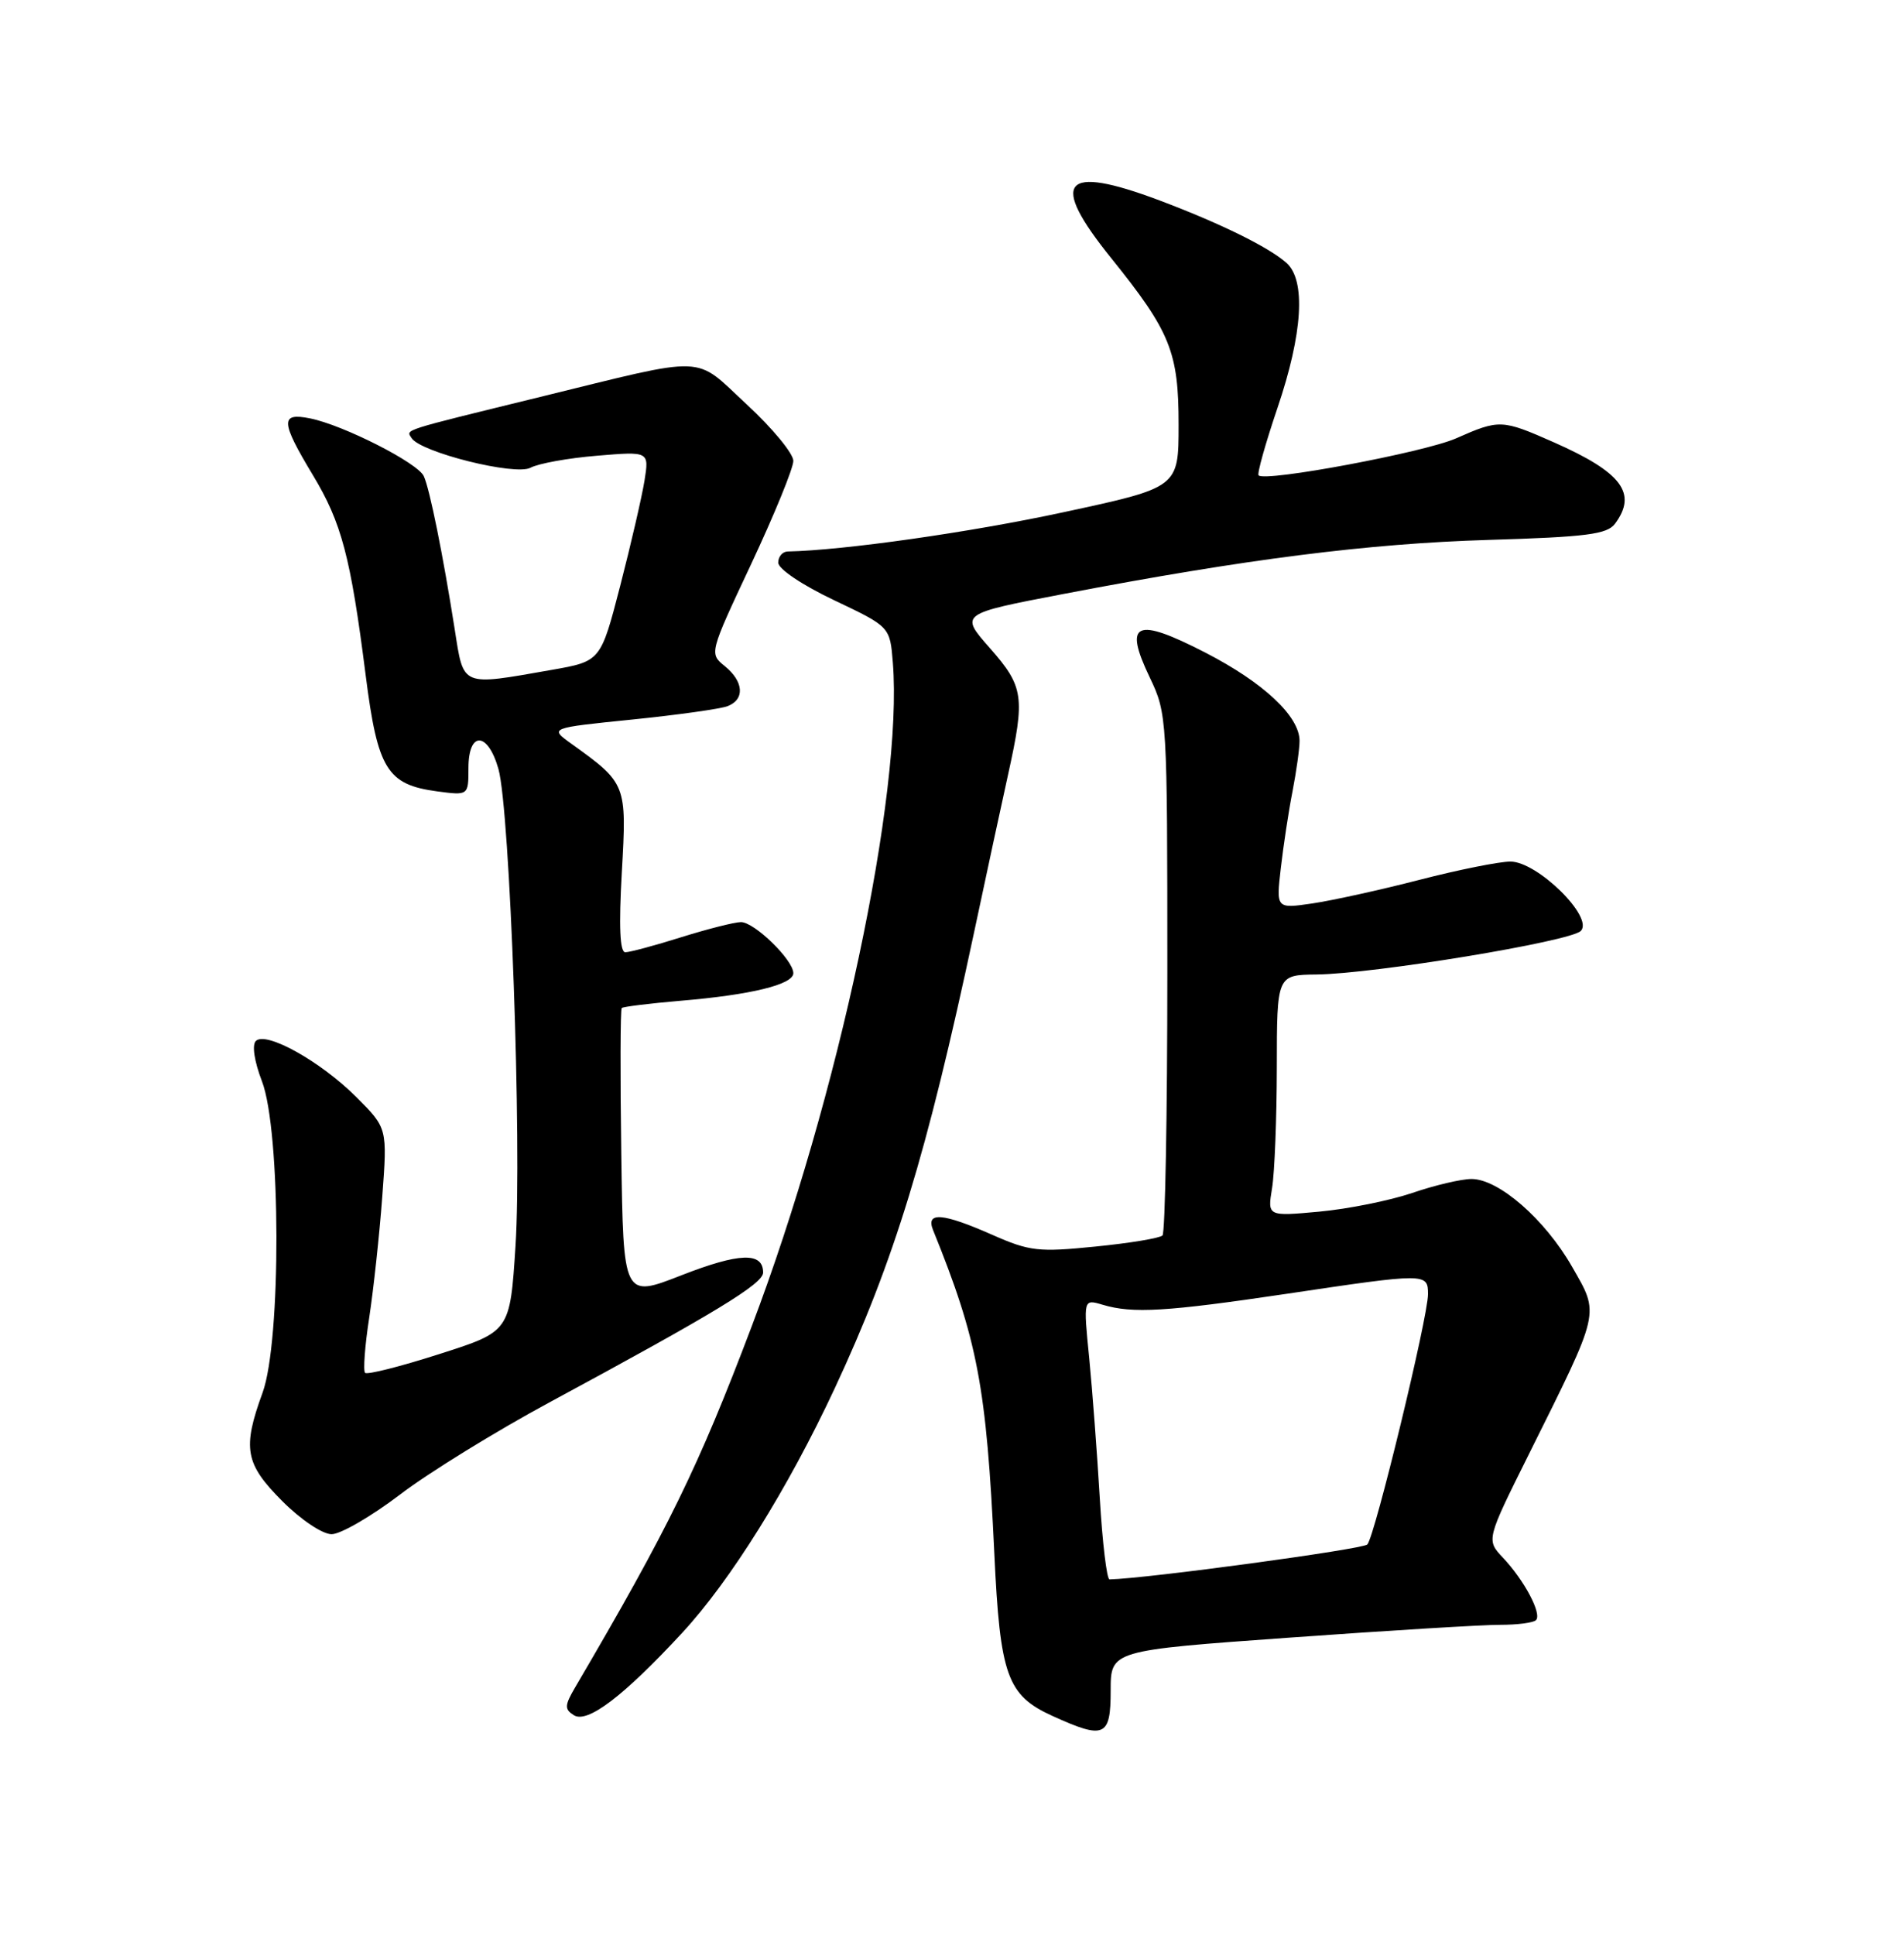 <?xml version="1.0" encoding="UTF-8" standalone="no"?>
<!DOCTYPE svg PUBLIC "-//W3C//DTD SVG 1.1//EN" "http://www.w3.org/Graphics/SVG/1.1/DTD/svg11.dtd" >
<svg xmlns="http://www.w3.org/2000/svg" xmlns:xlink="http://www.w3.org/1999/xlink" version="1.1" viewBox="0 0 252 256">
 <g >
 <path fill="currentColor"
d=" M 147.00 223.69 C 147.00 218.38 147.00 218.38 170.75 216.68 C 183.81 215.74 196.34 214.98 198.58 214.99 C 200.83 214.99 202.95 214.72 203.29 214.37 C 204.11 213.56 201.77 209.14 198.94 206.13 C 196.70 203.76 196.70 203.76 202.33 192.46 C 211.92 173.18 211.73 174.02 208.05 167.58 C 204.46 161.32 198.36 156.00 194.76 156.00 C 193.42 156.00 189.88 156.83 186.91 157.85 C 183.93 158.86 178.41 159.97 174.62 160.32 C 167.75 160.95 167.75 160.95 168.36 157.22 C 168.70 155.18 168.98 147.99 168.99 141.25 C 169.00 129.00 169.00 129.00 174.25 128.94 C 181.82 128.86 207.82 124.58 209.22 123.18 C 211.00 121.40 203.48 114.00 199.91 114.00 C 198.43 114.00 193.01 115.09 187.86 116.42 C 182.71 117.75 176.34 119.15 173.70 119.54 C 168.90 120.24 168.90 120.24 169.52 114.87 C 169.86 111.92 170.55 107.34 171.07 104.70 C 171.58 102.06 172.00 99.06 172.00 98.03 C 172.00 94.78 167.24 90.32 159.53 86.35 C 150.30 81.60 148.67 82.32 152.17 89.63 C 154.47 94.44 154.50 94.95 154.50 128.67 C 154.50 147.46 154.21 163.12 153.86 163.47 C 153.51 163.83 149.51 164.49 144.98 164.94 C 137.45 165.70 136.28 165.57 131.34 163.39 C 124.78 160.49 122.50 160.30 123.49 162.75 C 129.39 177.31 130.56 183.45 131.60 205.50 C 132.36 221.74 133.29 224.32 139.32 227.06 C 146.19 230.18 147.00 229.82 147.00 223.69 Z  M 90.29 216.05 C 96.67 209.16 104.29 196.95 110.46 183.74 C 118.35 166.84 122.67 152.71 128.90 123.47 C 130.53 115.78 132.57 106.35 133.42 102.50 C 135.70 92.18 135.51 90.86 131.01 85.75 C 127.02 81.22 127.02 81.22 140.76 78.59 C 164.85 73.98 181.08 71.92 197.00 71.44 C 209.99 71.05 212.70 70.70 213.75 69.30 C 216.74 65.28 214.66 62.51 205.69 58.54 C 198.77 55.48 198.45 55.47 192.72 58.00 C 188.54 59.85 167.45 63.80 166.58 62.90 C 166.36 62.68 167.49 58.67 169.07 54.00 C 172.43 44.11 172.86 37.06 170.25 34.77 C 167.86 32.67 161.51 29.55 153.47 26.52 C 140.62 21.69 138.79 23.89 147.09 34.18 C 154.90 43.88 156.00 46.59 155.99 56.21 C 155.99 64.50 155.99 64.50 140.74 67.78 C 128.41 70.44 111.67 72.82 104.25 72.97 C 103.56 72.99 103.00 73.65 103.00 74.45 C 103.00 75.28 106.20 77.43 110.40 79.42 C 117.79 82.93 117.79 82.93 118.17 87.67 C 119.54 104.94 110.98 145.21 99.49 175.50 C 92.40 194.20 88.51 202.16 76.12 223.27 C 74.72 225.66 74.70 226.16 75.95 226.95 C 77.74 228.08 82.53 224.44 90.29 216.05 Z  M 52.95 197.75 C 56.74 194.86 65.62 189.39 72.68 185.58 C 94.66 173.72 101.00 169.87 101.00 168.38 C 101.00 165.64 97.86 165.75 90.19 168.74 C 82.50 171.75 82.50 171.75 82.23 152.73 C 82.08 142.27 82.10 133.56 82.29 133.38 C 82.47 133.20 85.97 132.77 90.06 132.42 C 99.38 131.64 105.00 130.27 105.00 128.77 C 105.00 127.02 99.84 122.00 98.06 122.01 C 97.20 122.02 93.65 122.92 90.16 124.01 C 86.67 125.11 83.34 126.00 82.76 126.00 C 82.04 126.00 81.89 122.59 82.30 115.40 C 82.96 103.75 82.93 103.66 75.61 98.40 C 72.72 96.32 72.72 96.32 83.65 95.21 C 89.66 94.60 95.35 93.80 96.29 93.44 C 98.61 92.55 98.44 90.18 95.93 88.14 C 93.86 86.47 93.87 86.45 99.43 74.61 C 102.49 68.09 105.00 61.95 105.00 60.98 C 105.00 60.01 102.23 56.65 98.84 53.52 C 91.72 46.92 94.04 47.00 71.50 52.52 C 52.81 57.10 53.76 56.80 54.47 57.96 C 55.64 59.84 68.18 62.98 70.21 61.89 C 71.25 61.33 75.21 60.61 79.01 60.30 C 85.92 59.72 85.92 59.72 85.30 63.61 C 84.95 65.75 83.51 72.00 82.09 77.50 C 79.50 87.50 79.50 87.50 73.00 88.64 C 60.93 90.76 61.39 90.96 60.18 83.25 C 58.63 73.40 56.88 64.72 56.09 63.00 C 55.28 61.24 45.43 56.24 41.04 55.36 C 37.07 54.56 37.13 55.76 41.40 62.85 C 45.22 69.18 46.40 73.65 48.40 89.36 C 49.98 101.79 51.23 103.82 57.85 104.71 C 62.00 105.26 62.00 105.26 62.00 101.63 C 62.00 96.70 64.56 96.78 65.97 101.75 C 67.50 107.17 69.09 151.50 68.23 164.84 C 67.50 176.18 67.50 176.18 58.16 179.16 C 53.02 180.81 48.59 181.93 48.32 181.65 C 48.05 181.38 48.29 178.08 48.87 174.33 C 49.44 170.57 50.22 163.40 50.59 158.38 C 51.27 149.27 51.27 149.27 47.17 145.17 C 42.45 140.45 35.20 136.40 33.86 137.74 C 33.33 138.27 33.66 140.44 34.67 143.07 C 37.18 149.58 37.24 177.49 34.75 184.28 C 32.06 191.65 32.43 193.69 37.37 198.63 C 39.82 201.09 42.68 203.00 43.89 203.00 C 45.08 203.00 49.15 200.64 52.95 197.75 Z  M 145.56 198.25 C 145.21 192.34 144.58 183.99 144.16 179.69 C 143.38 171.88 143.38 171.88 145.94 172.64 C 149.91 173.83 154.33 173.56 170.24 171.20 C 188.81 168.43 189.00 168.43 189.00 171.25 C 189.00 174.28 181.97 203.27 180.97 204.36 C 180.39 204.99 151.81 208.87 146.85 208.98 C 146.49 208.99 145.91 204.16 145.56 198.25 Z "/>
</g>
</svg>